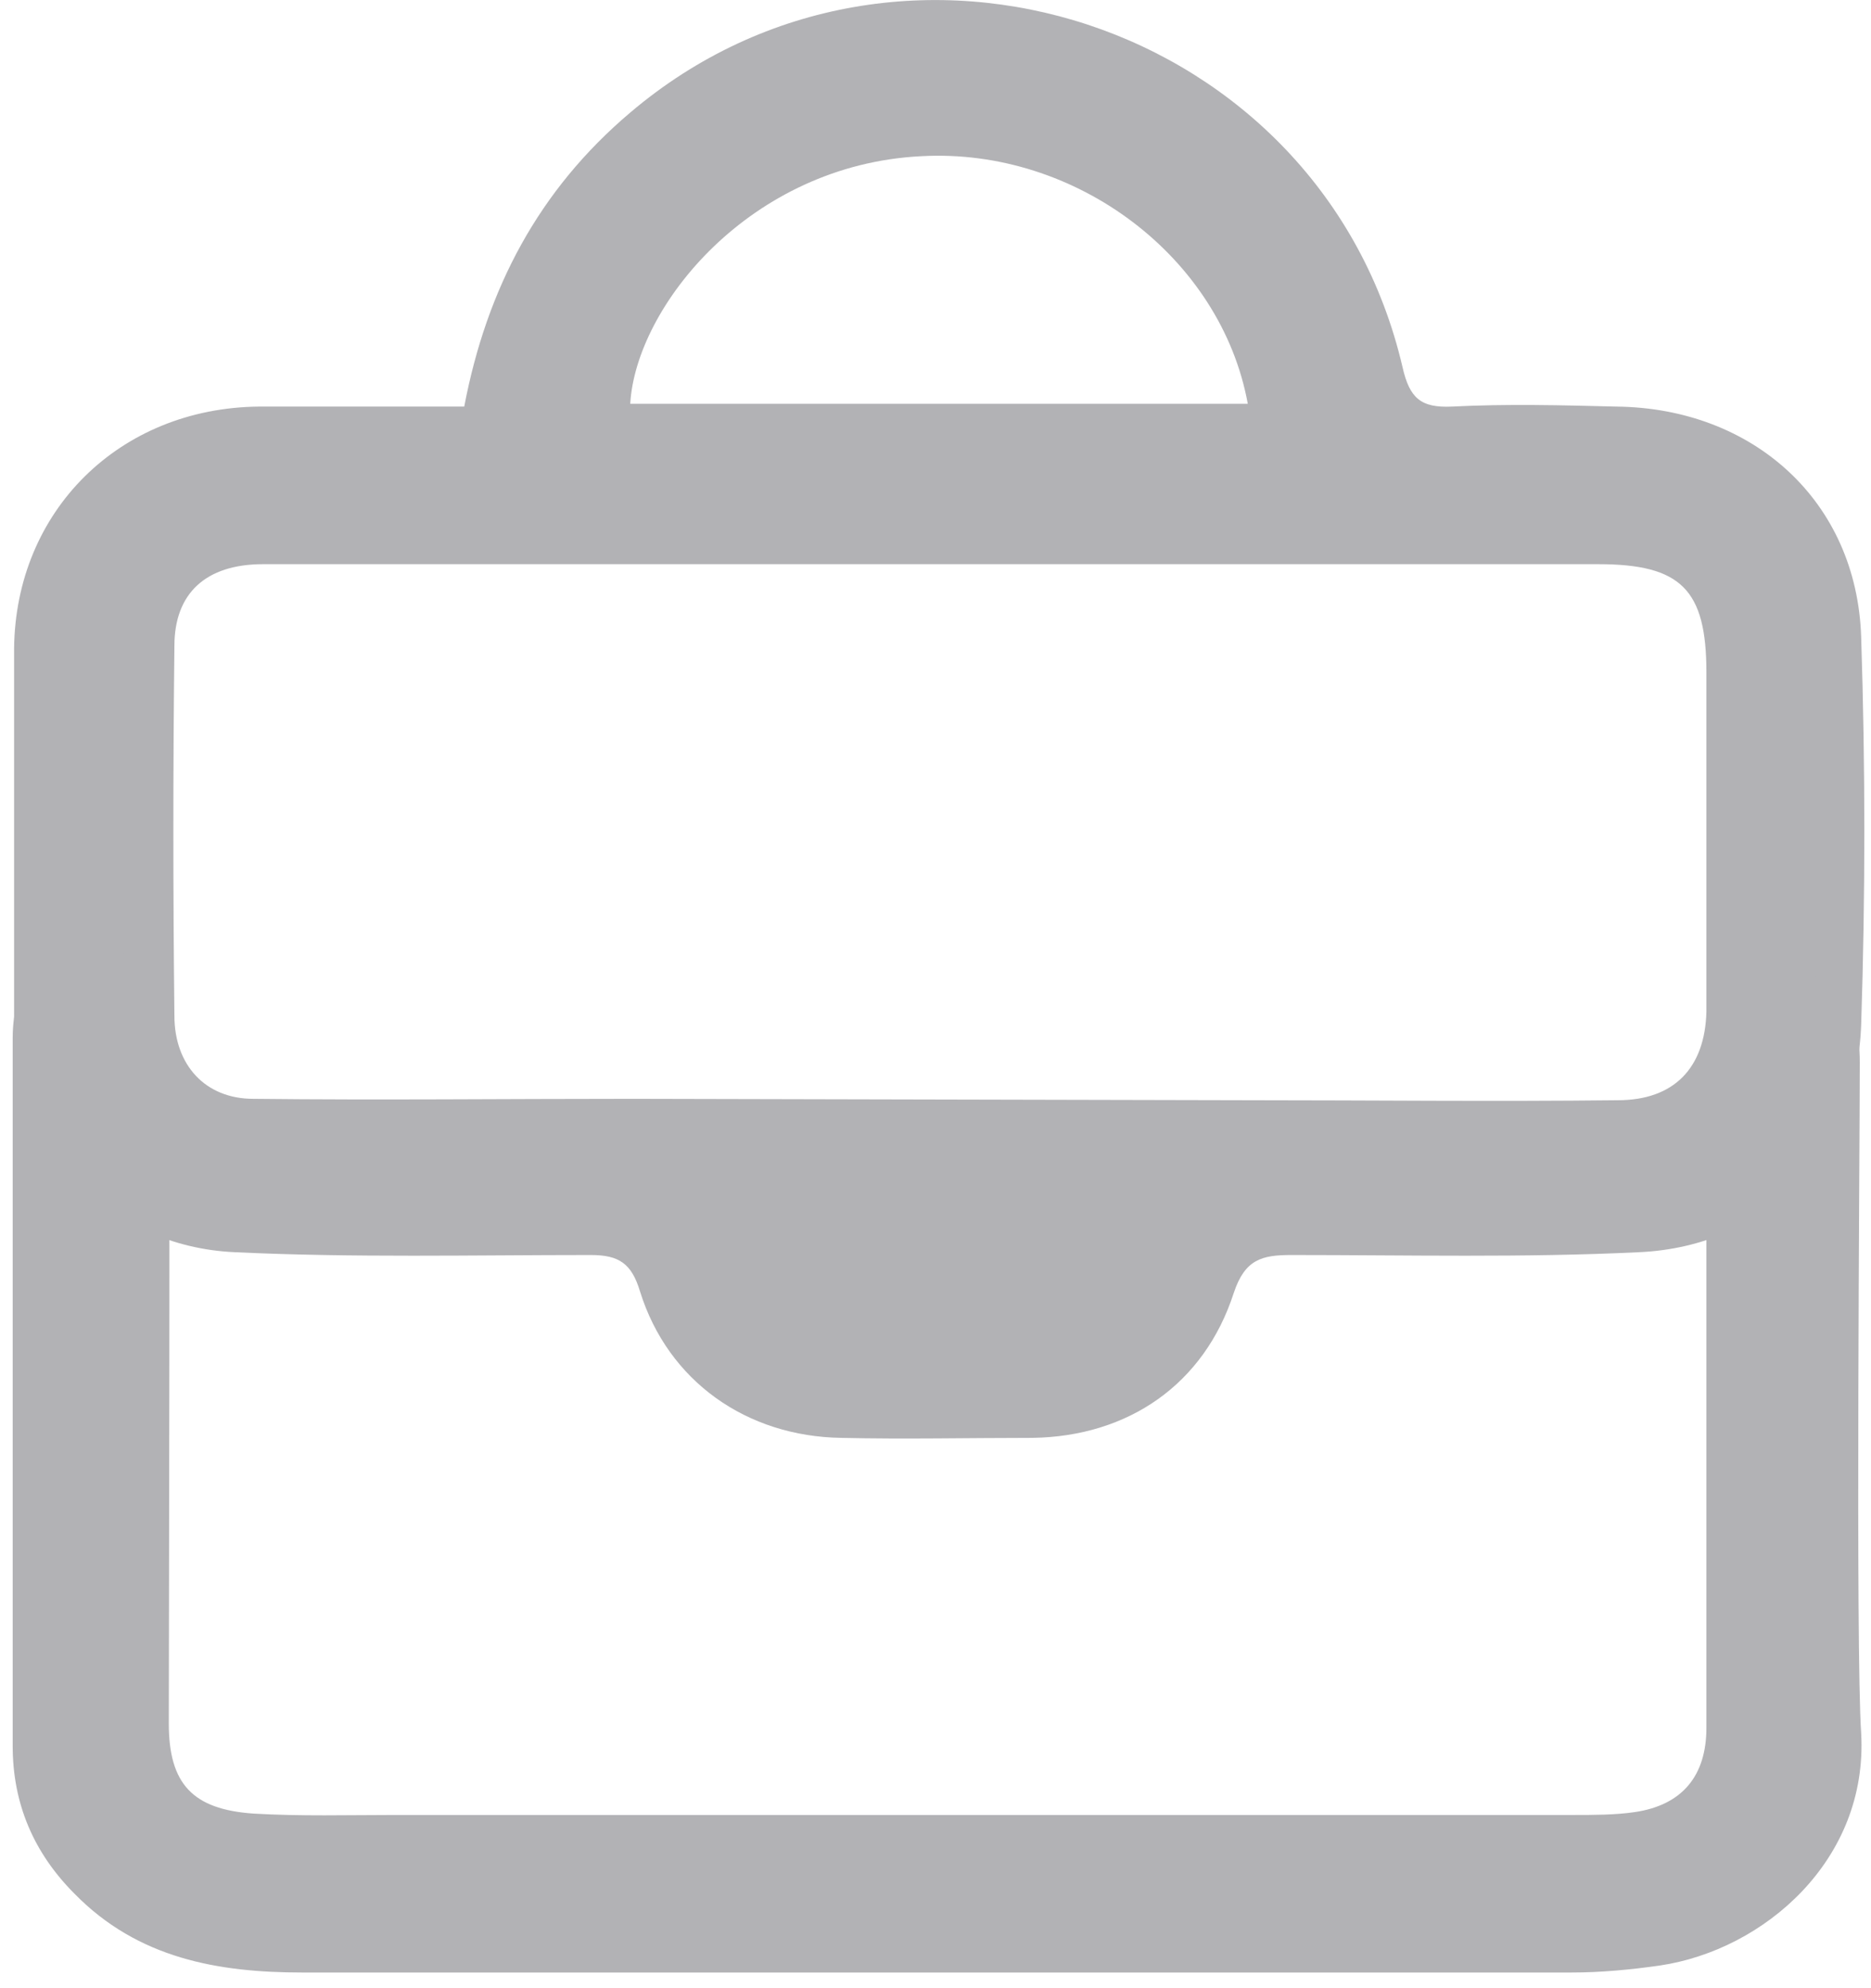 <?xml version="1.0" encoding="UTF-8" standalone="no"?>
<svg width="32px" height="34px" viewBox="0 0 32 34" version="1.1" xmlns="http://www.w3.org/2000/svg" xmlns:xlink="http://www.w3.org/1999/xlink">
    <!-- Generator: Sketch 3.6 (26304) - http://www.bohemiancoding.com/sketch -->
    <title>Group</title>
    <desc>Created with Sketch.</desc>
    <defs></defs>
    <g id="Page-1" stroke="none" stroke-width="1" fill="none" fill-rule="evenodd">
        <g id="Group" fill="#B2B2B5">
            <path d="M7.94,6.953 C8.325,4.932 9.215,3.248 10.779,1.925 C15.398,-1.997 22.617,0.385 23.988,6.28 C24.108,6.809 24.301,6.977 24.83,6.953 C25.768,6.905 26.707,6.929 27.645,6.953 C29.979,6.977 31.759,8.565 31.832,10.899 C31.904,13.113 31.904,15.326 31.832,17.516 C31.759,19.705 30.22,21.317 28.03,21.414 C26.057,21.51 24.084,21.462 22.087,21.462 C21.582,21.462 21.293,21.534 21.101,22.111 C20.595,23.675 19.296,24.565 17.66,24.589 C16.577,24.589 15.471,24.614 14.388,24.589 C12.776,24.565 11.429,23.627 10.947,22.087 C10.803,21.606 10.586,21.462 10.105,21.462 C8.084,21.462 6.039,21.51 4.018,21.414 C1.829,21.317 0.265,19.585 0.241,17.395 L0.241,11.092 C0.265,8.734 2.045,6.977 4.427,6.953 L7.94,6.953 L7.94,6.953 Z M21.365,18.815 C23.459,18.815 25.552,18.839 27.669,18.815 C28.632,18.815 29.161,18.262 29.185,17.299 L29.185,11.501 C29.185,10.081 28.752,9.648 27.332,9.648 L10.057,9.648 L4.499,9.648 C3.513,9.648 2.983,10.153 2.983,11.044 C2.959,13.161 2.959,15.254 2.983,17.371 C2.983,18.214 3.513,18.791 4.331,18.791 C6.496,18.815 8.638,18.791 10.827,18.791 L21.365,18.815 Z M21.341,6.905 C20.884,4.403 18.406,2.526 15.759,2.671 C12.824,2.815 10.875,5.245 10.779,6.905 L21.341,6.905 L21.341,6.905 Z" id="Shape"></path>
            <path d="M16.048,31.038 L26.899,31.038 C27.26,31.038 27.621,31.038 27.958,30.989 C28.776,30.869 29.185,30.364 29.185,29.546 L29.185,18.141 C29.185,17.131 29.714,16.577 30.556,16.602 C31.374,16.626 31.808,17.155 31.808,18.165 C31.808,19.585 31.735,28.223 31.832,29.642 C31.952,31.808 30.171,33.347 28.391,33.612 C27.886,33.684 27.38,33.732 26.875,33.732 L5.173,33.732 C3.729,33.732 2.358,33.492 1.275,32.385 C0.577,31.687 0.217,30.845 0.217,29.859 L0.217,17.756 C0.217,16.794 0.698,16.217 1.492,16.192 C2.286,16.144 2.863,16.77 2.887,17.756 C2.911,19.248 2.887,27.982 2.887,29.474 C2.887,30.508 3.296,30.941 4.331,31.014 C5.149,31.062 5.943,31.038 6.761,31.038 L16.048,31.038" id="Shape"></path>
        </g>
    </g>
</svg>